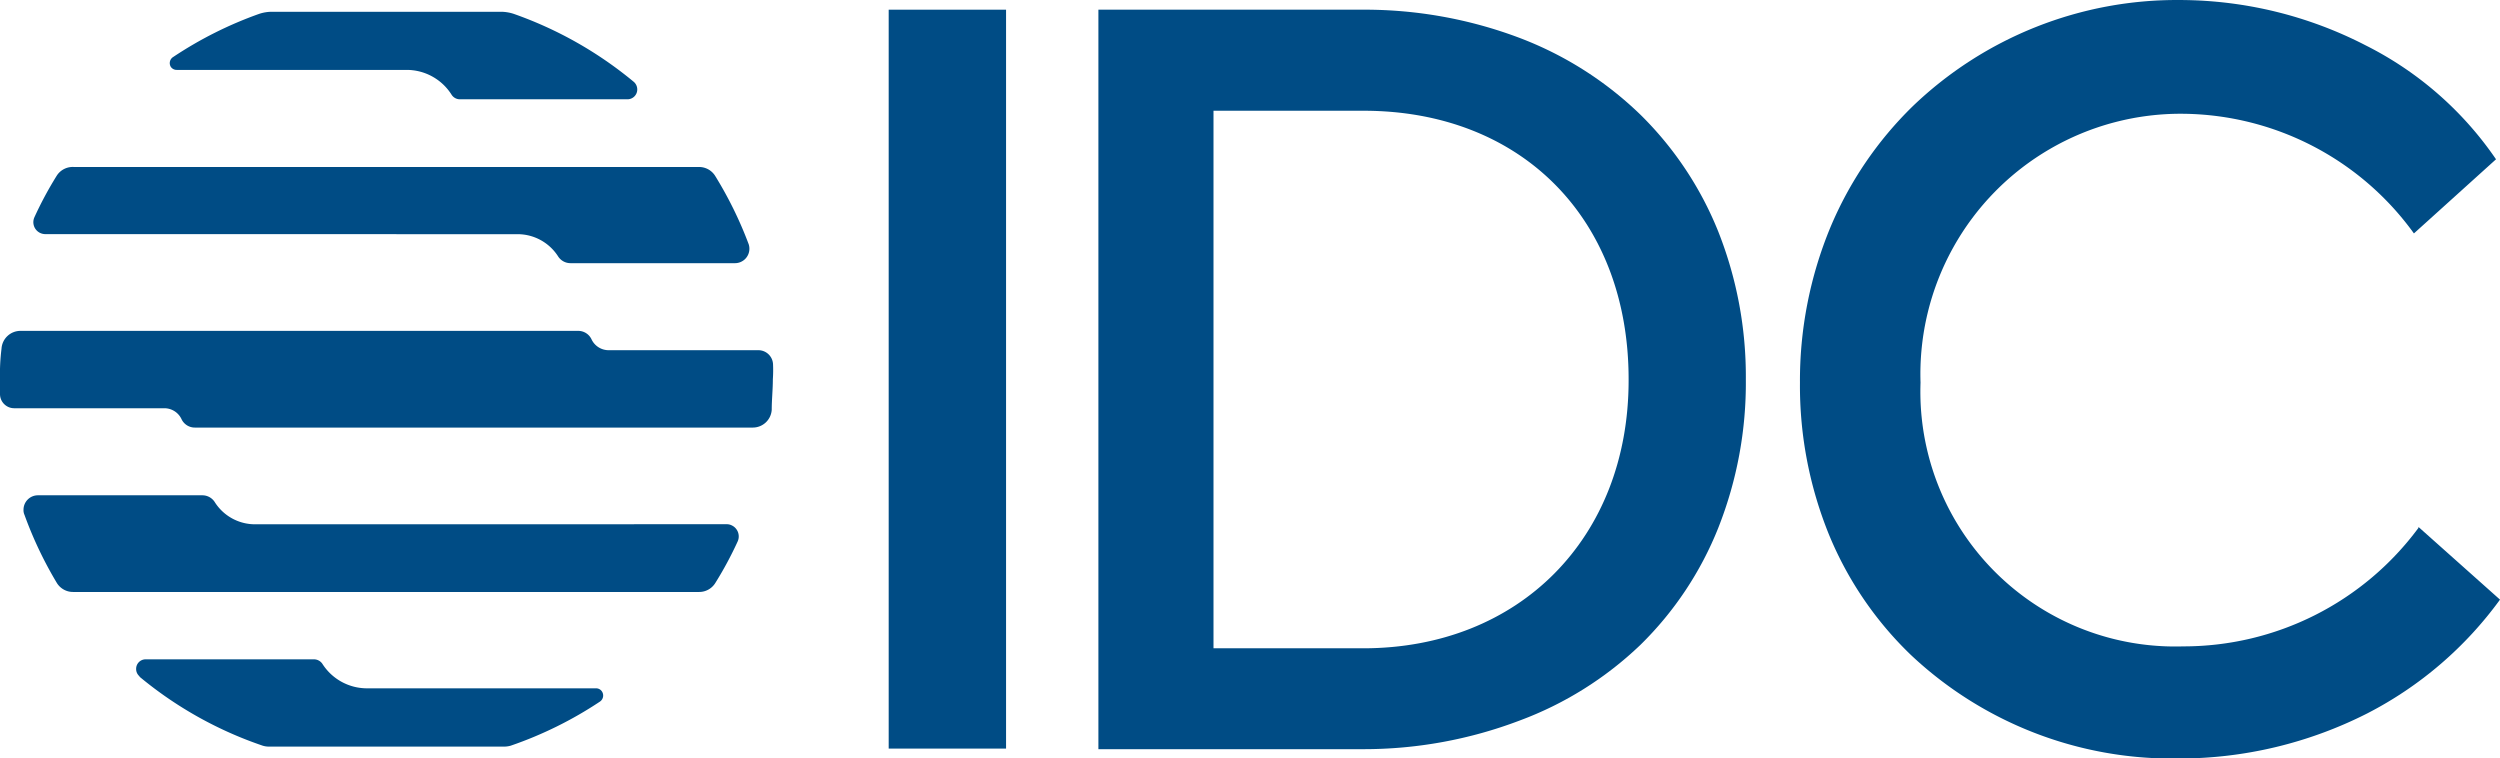 <svg xmlns="http://www.w3.org/2000/svg" width="102.176" height="31" viewBox="0 0 102.176 31">
  <g id="f3f6502b-ac19-4f9c-8192-42f3ab79a57a" transform="translate(0 0.001)">
    <g id="a00f19b8-dc37-4b71-8aad-06c7e35cb1ec" transform="translate(0 -0.001)">
      <rect id="Rectangle_1653" data-name="Rectangle 1653" width="4.797" height="30.199" transform="translate(36.321 0.396)" fill="#004c85"/>
      <path id="Path_14962" data-name="Path 14962" d="M80.093,4.811a14.472,14.472,0,0,0-4.944-3.146A17.913,17.913,0,0,0,68.733.51H57.93V30.733h10.8a17.939,17.939,0,0,0,6.416-1.17,14.349,14.349,0,0,0,4.944-3.1,13.893,13.893,0,0,0,3.177-4.781,16.081,16.081,0,0,0,1.124-6.068,16.069,16.069,0,0,0-1.124-6.029A14.029,14.029,0,0,0,80.093,4.811ZM79.6,15.66c0,6.447-4.471,10.95-10.849,10.95H62.634V4.64h6.13C75.227,4.64,79.6,9.058,79.6,15.614Z" transform="translate(-13.038 -0.114)" fill="#004c85"/>
      <path id="Path_14963" data-name="Path 14963" d="M120.208,21.535v.039a11.941,11.941,0,0,1-9.617,4.843A10.415,10.415,0,0,1,99.858,15.638,10.639,10.639,0,0,1,110.615,4.649a11.764,11.764,0,0,1,9.408,4.89h0l3.355-3.03h0a14.112,14.112,0,0,0-5.316-4.65A16.624,16.624,0,0,0,110.483,0a15.592,15.592,0,0,0-10.95,4.347A15.048,15.048,0,0,0,96.17,9.3a16.358,16.358,0,0,0-1.24,6.347,16.143,16.143,0,0,0,1.217,6.277,14.439,14.439,0,0,0,3.317,4.843A15.574,15.574,0,0,0,110.367,31a17,17,0,0,0,7.749-1.844,15.416,15.416,0,0,0,5.425-4.65h0Z" transform="translate(-21.365 0.001)" fill="#004c85"/>
      <path id="Path_14964" data-name="Path 14964" d="M7.319,35.483A15.861,15.861,0,0,0,12.349,38.3a.867.867,0,0,0,.248.039h9.64a.982.982,0,0,0,.256-.039A15.913,15.913,0,0,0,26.135,36.5a.3.3,0,0,0,.085-.411.286.286,0,0,0-.248-.132H16.588a2.162,2.162,0,0,1-1.8-1.007.418.418,0,0,0-.333-.178H7.567a.388.388,0,0,0-.387.387v.008a.386.386,0,0,0,.139.3Z" transform="translate(-1.616 -7.825)" fill="#004c85"/>
      <path id="Path_14965" data-name="Path 14965" d="M27.913,3.48a15.975,15.975,0,0,0-4.9-2.774A1.711,1.711,0,0,0,22.5.62H13.128a1.664,1.664,0,0,0-.519.085A15.955,15.955,0,0,0,9.1,2.464a.294.294,0,0,0-.108.4.286.286,0,0,0,.248.132h9.408a2.17,2.17,0,0,1,1.829,1.023.4.4,0,0,0,.333.178h6.85a.4.4,0,0,0,.4-.4A.408.408,0,0,0,27.913,3.48Z" transform="translate(-2.015 -0.139)" fill="#004c85"/>
      <path id="Path_14966" data-name="Path 14966" d="M31.594,18.806a.6.6,0,0,0-.6-.566H24.891a.775.775,0,0,1-.721-.457.6.6,0,0,0-.535-.333H.837a.775.775,0,0,0-.775.728A8.36,8.36,0,0,0,0,19.426v.62a.581.581,0,0,0,.589.566H6.711a.775.775,0,0,1,.713.457.6.6,0,0,0,.542.333h22.8a.775.775,0,0,0,.775-.728c0-.411.046-.829.046-1.248A5.517,5.517,0,0,0,31.594,18.806Z" transform="translate(0 -3.927)" fill="#004c85"/>
      <path id="Path_14967" data-name="Path 14967" d="M21.544,11.553a1.968,1.968,0,0,1,1.666.914.6.6,0,0,0,.5.271h6.734a.589.589,0,0,0,.58-.6.576.576,0,0,0-.03-.177,15.957,15.957,0,0,0-1.364-2.782.773.773,0,0,0-.674-.372H3.419a.775.775,0,0,0-.7.349,14.963,14.963,0,0,0-.914,1.7.488.488,0,0,0,.236.649l0,0a.515.515,0,0,0,.209.046Z" transform="translate(-0.396 -1.982)" fill="#004c85"/>
      <path id="Path_14968" data-name="Path 14968" d="M10.71,27.306a1.946,1.946,0,0,1-1.658-.914.6.6,0,0,0-.5-.271H1.829a.589.589,0,0,0-.589.589h0a.452.452,0,0,0,.039.209A16,16,0,0,0,2.6,29.7a.775.775,0,0,0,.666.372H28.843a.773.773,0,0,0,.674-.372,14.963,14.963,0,0,0,.914-1.7.5.5,0,0,0-.248-.651.455.455,0,0,0-.2-.046Z" transform="translate(-0.279 -5.878)" fill="#004c85"/>
    </g>
  </g>
</svg>
